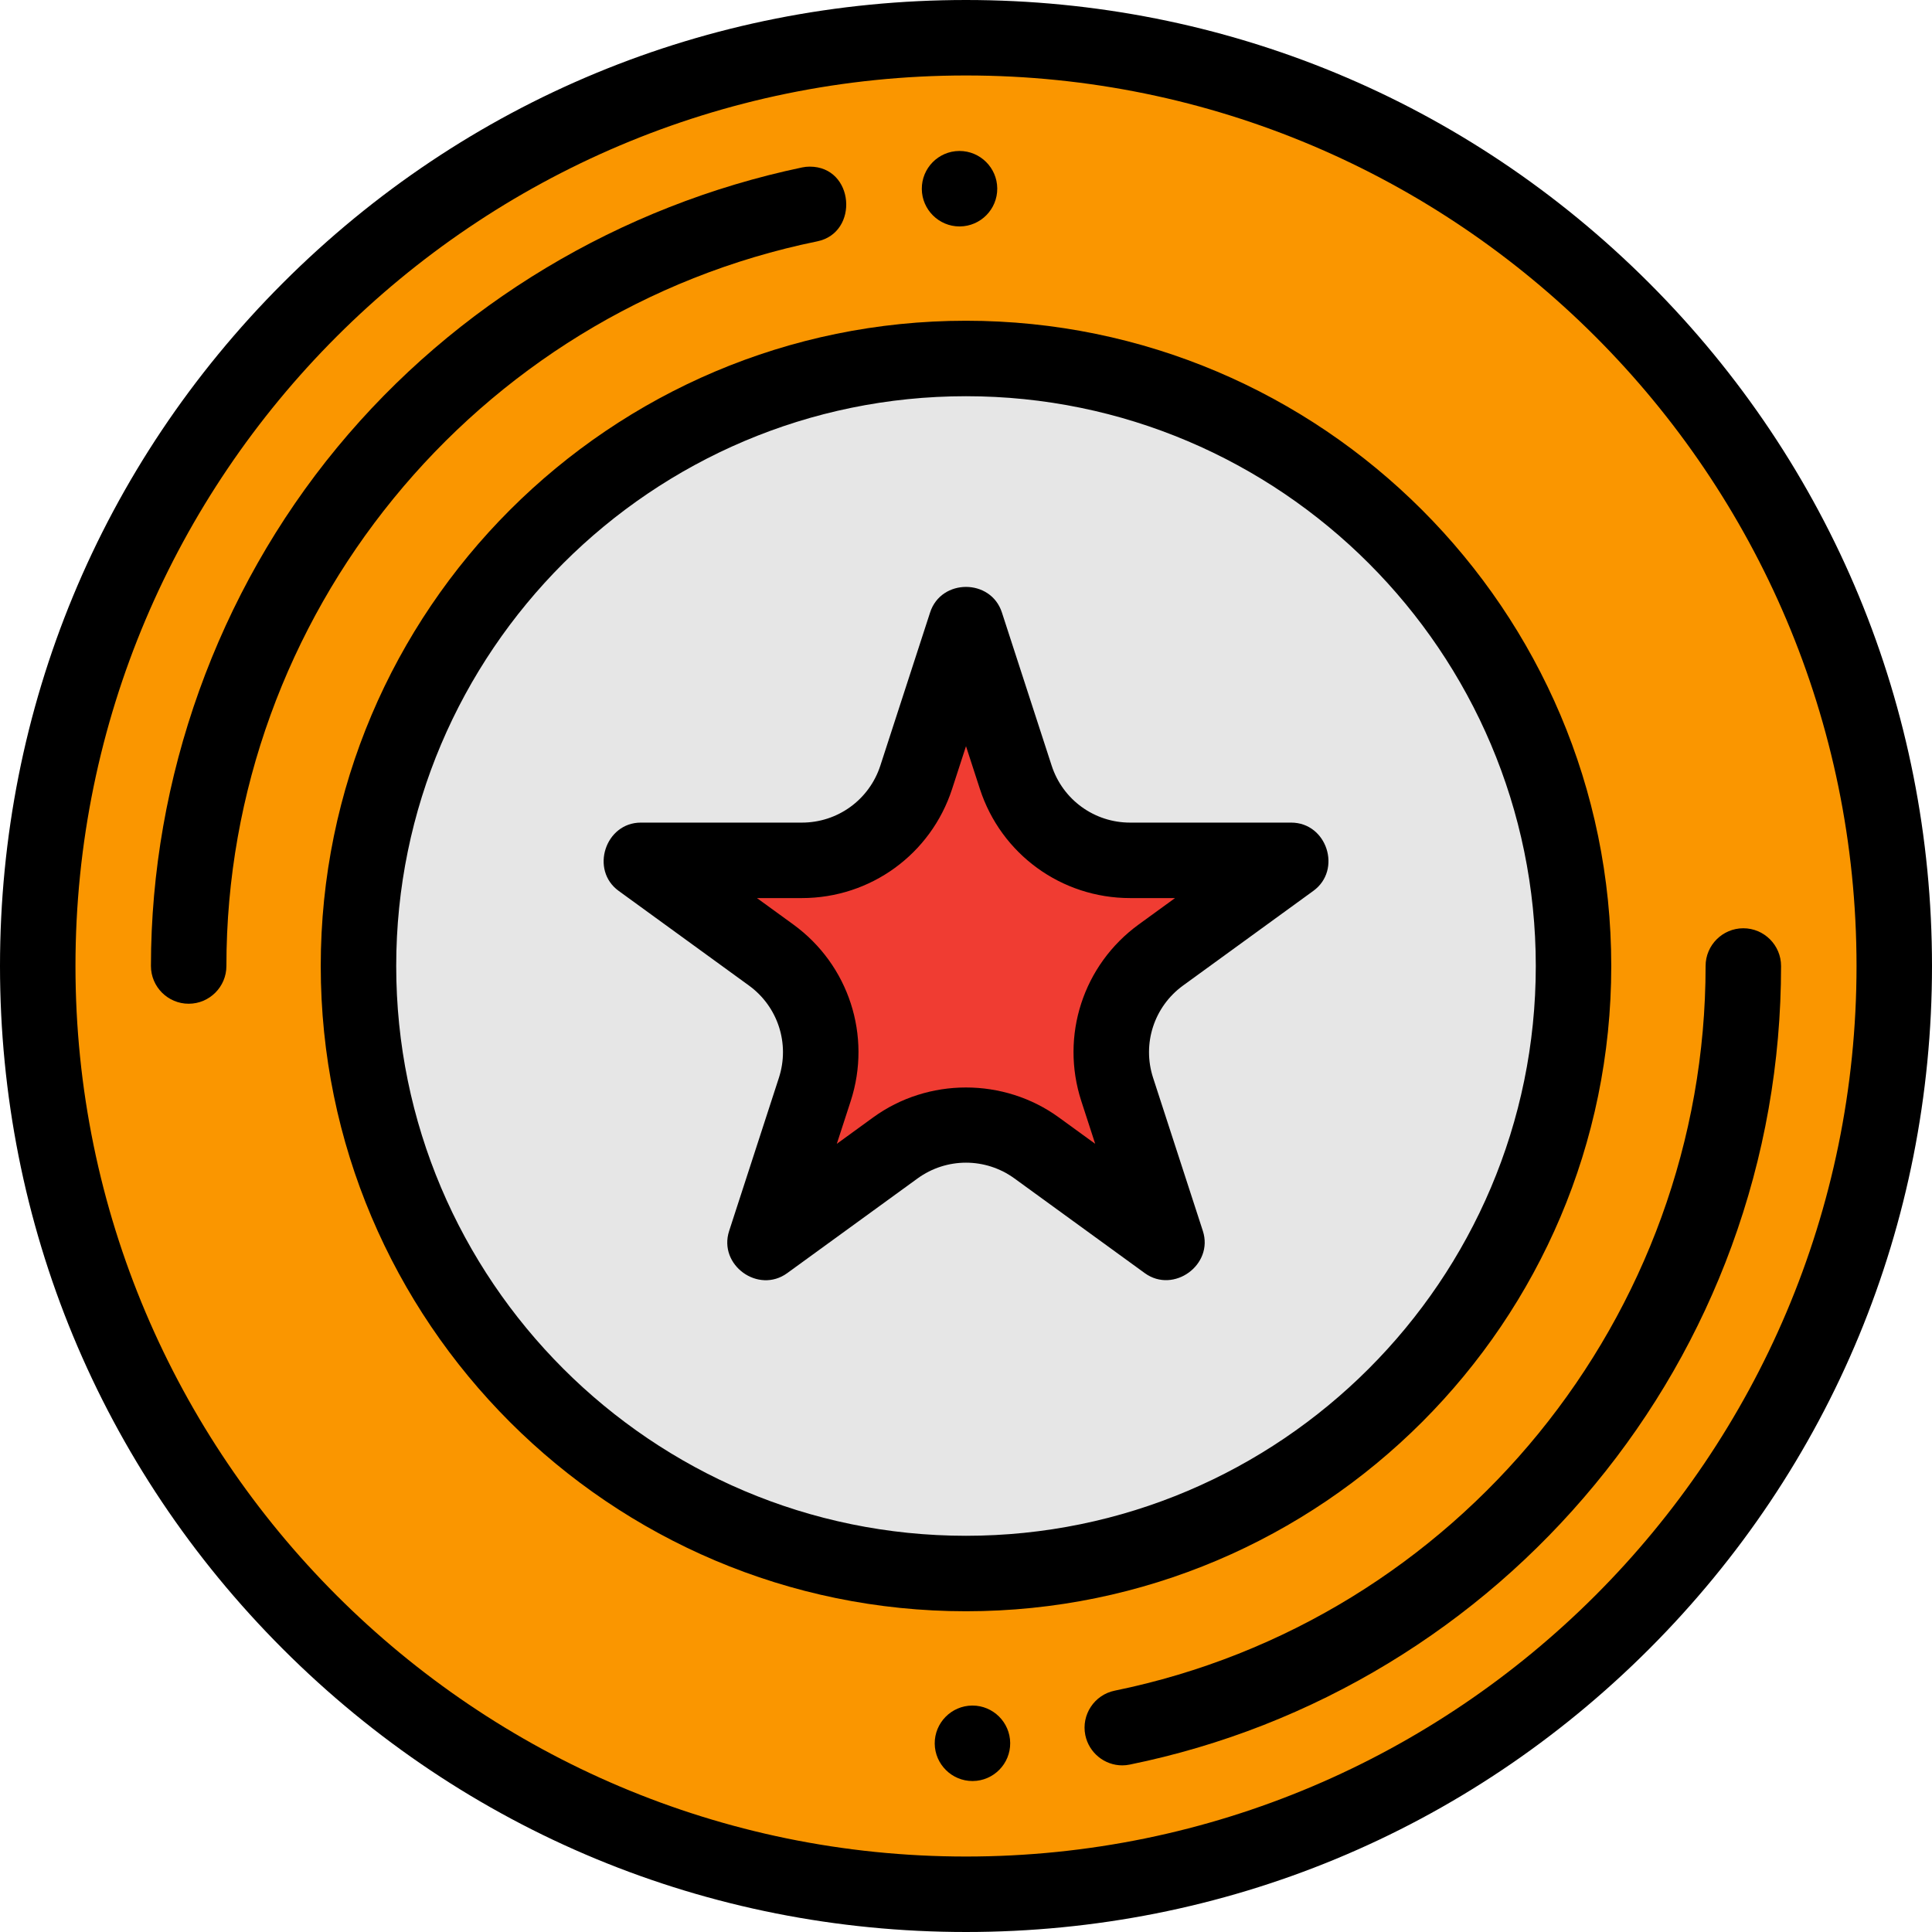 <?xml version="1.0" encoding="iso-8859-1"?>
<svg version="1.1" id="Capa_1" xmlns="http://www.w3.org/2000/svg" xmlns:xlink="http://www.w3.org/1999/xlink" x="0px" y="0px"
	 viewBox="0 0 512 512" style="enable-background:new 0 0 512 512;" xml:space="preserve">
<path style="fill:#FA9600;" d="M256,10C120.138,10,10,120.138,10,256s110.138,246,246,246s246-110.138,246-246S391.862,10,256,10z"
	/>
<path style="fill:#E6E6E6;" d="M256,95c-88.918,0-161,72.082-161,161s72.082,161,161,161s161-72.082,161-161S344.918,95,256,95z"/>
<path style="fill:#F03C32;" d="M307.647,253.086L342.175,228h-42.679c-13.806,0-26.041-8.89-30.308-22.02L256,165.39l-13.189,40.59
	C238.545,219.11,226.31,228,212.504,228h-42.679l34.528,25.086c11.169,8.115,15.843,22.499,11.576,35.629l-13.189,40.59
	l34.528-25.086c11.169-8.115,26.293-8.115,37.462,0l34.528,25.086l-13.189-40.59C291.804,275.585,296.478,261.201,307.647,253.086z"
	/>
<path d="M437.019,74.98C388.667,26.629,324.38,0,256,0S123.333,26.629,74.981,74.98C26.628,123.333,0,187.62,0,256
	s26.628,132.667,74.981,181.02C123.333,485.371,187.62,512,256,512s132.667-26.629,181.019-74.98
	C485.372,388.667,512,324.38,512,256S485.372,123.333,437.019,74.98z M256,492C125.869,492,20,386.131,20,256S125.869,20,256,20
	s236,105.869,236,236S386.131,492,256,492z"/>
<path d="M216.58,63.96c11.168-2.288,9.859-19.8-1.99-19.8c-0.67,0-1.34,0.069-2.01,0.21c-48.152,10.107-91.874,36.226-123.22,74.199
	C57.633,157.005,40.019,206.203,40,256c0,5.51,4.49,10,10,10s10-4.49,10-10C59.98,163.252,125.827,82.494,216.58,63.96z"/>
<path d="M254.28,60.01h0.09c5.51-0.05,9.96-4.57,9.91-10.08c-0.04-5.47-4.52-9.92-9.99-9.92h-0.07h-0.01h-0.01
	c-5.51,0.04-9.96,4.56-9.91,10.08C244.33,55.56,248.82,60.01,254.28,60.01z"/>
<path d="M462,246c-5.51,0-10,4.49-10,10c0.02,92.75-65.83,173.51-156.58,192.04c-5.4,1.1-8.9,6.39-7.8,11.79
	c0.95,4.64,5.06,8.01,9.79,8.01h0.01c0.66,0,1.33-0.07,2-0.21c24.26-4.95,47.31-13.99,68.52-26.86
	c20.79-12.62,39.19-28.55,54.7-47.34c15.64-18.93,27.83-40.18,36.24-63.14C467.58,306.53,472,281.54,472,256
	C472,250.49,467.51,246,462,246z"/>
<path d="M257.72,451.99h-0.09c-5.51,0.05-9.96,4.569-9.92,10.079c0.05,5.471,4.53,9.921,10,9.921h0.07c0.01,0,0.01,0,0.01,0
	c5.52-0.04,9.97-4.57,9.92-10.08C267.67,456.439,263.19,451.99,257.72,451.99z"/>
<path d="M427,256c0-94.29-76.71-171-171-171S85,161.71,85,256s76.71,171,171,171S427,350.29,427,256z M105,256
	c0-83.262,67.738-151,151-151s151,67.738,151,151s-67.738,151-151,151S105,339.262,105,256z"/>
<path d="M268.853,312.309c0,0,34.528,25.086,34.529,25.086c7.626,5.541,18.302-2.21,15.388-11.18l-13.189-40.591
	c-2.937-9.037,0.256-18.862,7.944-24.448c0,0,34.455-25.033,34.528-25.086c7.642-5.552,3.615-18.09-5.878-18.09h-42.679
	c-9.503,0-17.86-6.072-20.797-15.109c0,0-13.15-40.473-13.188-40.591c-2.93-9.019-16.091-9.018-19.022,0l-13.188,40.591
	C230.364,211.928,222.007,218,212.504,218c0,0-42.515,0-42.679,0c-9.416,0-13.499,12.554-5.878,18.09l34.528,25.086
	c7.688,5.586,10.88,15.411,7.943,24.449c0,0-13.15,40.471-13.188,40.59c-2.933,9.028,7.72,16.752,15.389,11.18l34.528-25.086
	C250.835,306.723,261.166,306.725,268.853,312.309z M231.391,296.129l-9.629,6.996l3.678-11.319
	c5.623-17.304-0.489-36.114-15.208-46.81l-9.63-6.996h11.902c18.194,0,34.196-11.626,39.818-28.93L256,197.751l3.678,11.319
	C265.3,226.374,281.302,238,299.496,238h11.902l-9.629,6.996c-14.72,10.695-20.832,29.506-15.209,46.809l3.678,11.32
	c0,0-9.628-6.995-9.63-6.996C266.044,285.548,245.945,285.554,231.391,296.129z"/>
</svg>

